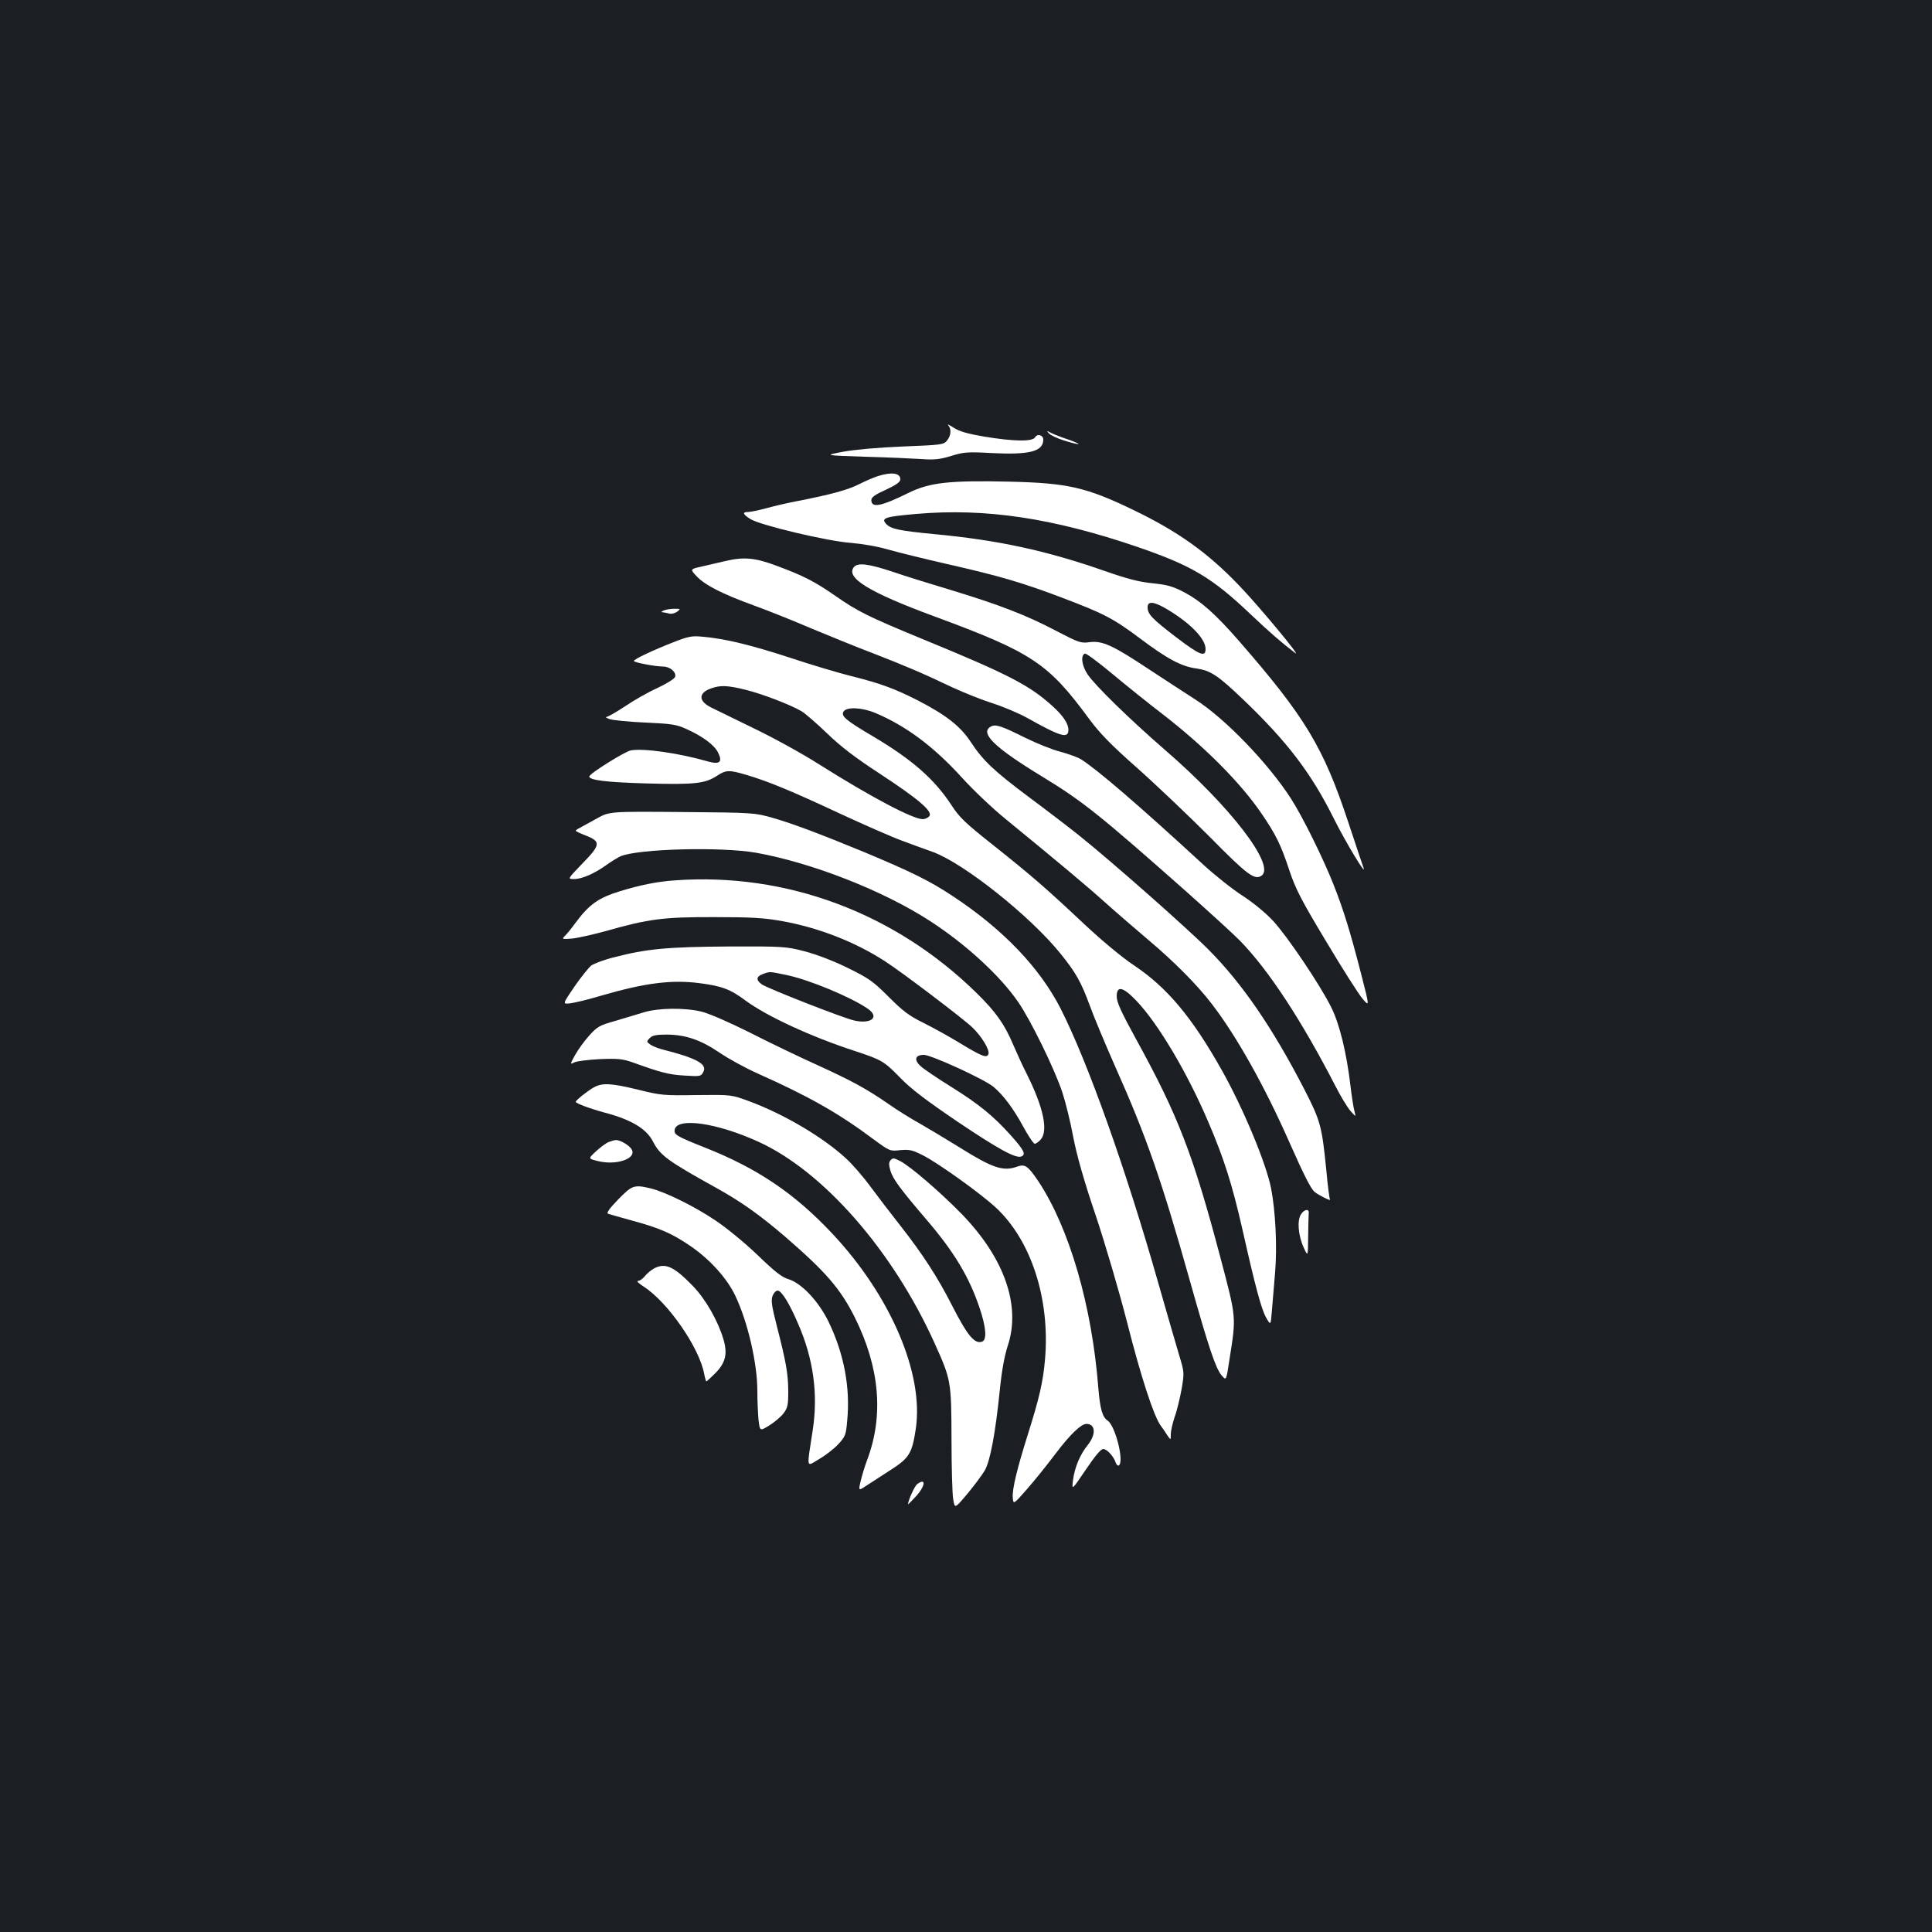 <?xml version="1.0" standalone="no"?>
<!DOCTYPE svg PUBLIC "-//W3C//DTD SVG 20010904//EN"
 "http://www.w3.org/TR/2001/REC-SVG-20010904/DTD/svg10.dtd">
<svg version="1.0" xmlns="http://www.w3.org/2000/svg"
 width="1000pt" height="1000pt" viewBox="0 0 1000 1000"
 preserveAspectRatio="xMidYMid meet">
<rect width="100%" height="100%" fill="#1b1f23"/>
<g transform="translate(0,1000) scale(0.1,-0.1)"
fill="#ffffff" stroke="none">
<path d="M4908 7799 c17 -19 15 -53 -6 -79 -18 -22 -28 -23 -228 -31 -124 -5
-249 -16 -309 -27 -100 -19 -100 -19 110 -26 116 -3 247 -9 293 -12 68 -5 96
-2 155 16 65 20 85 22 209 15 198 -10 268 8 268 70 0 23 -31 32 -42 12 -13
-24 -111 -22 -263 3 -88 15 -130 27 -160 47 -22 14 -34 20 -27 12z"/>
<path d="M5429 7757 c7 -9 43 -26 78 -37 88 -27 104 -24 22 5 -36 12 -77 28
-90 35 -22 12 -23 12 -10 -3z"/>
<path d="M4545 7536 c-22 -7 -67 -26 -100 -43 -58 -29 -145 -53 -325 -88 -47
-9 -116 -25 -155 -36 -38 -10 -80 -19 -92 -19 -32 0 -29 -11 10 -36 49 -32
403 -116 522 -124 58 -5 137 -18 190 -34 50 -14 187 -48 305 -75 273 -62 390
-96 598 -175 216 -82 263 -106 402 -210 144 -108 214 -145 292 -156 74 -11
110 -34 242 -160 230 -220 353 -382 471 -619 61 -122 172 -306 152 -251 -3 8
-38 112 -77 230 -130 394 -225 550 -571 947 -119 136 -194 202 -277 246 -61
32 -88 40 -166 48 -71 7 -132 23 -252 65 -298 104 -546 158 -874 189 -187 18
-230 27 -254 54 -27 30 -4 37 158 51 358 31 707 -22 1141 -170 285 -98 388
-159 593 -354 94 -89 156 -143 226 -196 37 -28 -188 243 -289 348 -163 171
-319 282 -550 393 -242 117 -339 139 -640 146 -308 7 -412 -4 -520 -57 -146
-72 -195 -81 -195 -38 0 14 19 28 75 53 55 26 75 40 75 54 0 33 -44 39 -115
17z m1500 -692 c118 -71 195 -151 195 -203 0 -44 -29 -33 -150 59 -128 98
-150 121 -150 157 0 34 34 30 105 -13z"/>
<path d="M3750 7095 c-30 -7 -83 -19 -117 -27 -62 -14 -62 -14 -27 -51 44 -46
129 -90 299 -152 72 -26 204 -79 295 -118 91 -38 233 -96 315 -127 167 -65
260 -104 417 -179 59 -27 151 -64 205 -81 54 -17 134 -51 178 -75 175 -98 215
-110 215 -63 0 33 -27 73 -82 123 -119 108 -229 165 -675 348 -281 116 -333
142 -448 222 -109 76 -169 106 -304 156 -114 43 -171 48 -271 24z"/>
<path d="M4420 7065 c-45 -55 77 -130 415 -255 507 -187 590 -242 803 -532 55
-74 111 -132 249 -254 98 -87 266 -247 374 -355 195 -198 232 -225 268 -202
77 50 -161 360 -502 654 -183 159 -360 332 -398 389 -30 45 -37 99 -13 107 6
2 71 -46 144 -107 73 -61 189 -154 257 -206 214 -165 403 -354 512 -514 75
-110 100 -160 145 -296 31 -93 60 -151 189 -365 83 -140 169 -274 189 -298 37
-43 37 -43 -6 125 -58 224 -89 326 -143 464 -55 139 -159 349 -220 445 -118
184 -344 418 -497 515 -47 30 -157 102 -244 159 -184 122 -237 146 -304 137
-43 -6 -55 -2 -170 58 -153 81 -299 137 -543 211 -104 31 -242 74 -306 96
-124 41 -179 48 -199 24z"/>
<path d="M3435 6840 c-13 -6 -15 -9 -5 -9 8 -1 24 -4 35 -7 11 -3 29 2 40 10
19 15 18 15 -15 15 -19 0 -44 -4 -55 -9z"/>
<path d="M3486 6676 c-103 -40 -205 -88 -205 -97 -1 -8 112 -29 151 -29 36 0
71 -30 62 -54 -4 -10 -44 -35 -93 -58 -47 -21 -122 -64 -166 -94 -45 -30 -88
-54 -96 -55 -8 0 0 -5 16 -11 17 -6 100 -14 185 -18 136 -6 162 -10 212 -33
85 -38 147 -84 165 -123 24 -48 8 -62 -50 -46 -152 44 -335 70 -402 58 -33 -7
-215 -121 -215 -135 0 -19 87 -30 295 -36 251 -7 304 -1 367 40 46 30 61 31
152 4 112 -33 233 -83 481 -199 127 -59 273 -123 325 -142 52 -19 124 -46 159
-58 161 -59 505 -333 661 -527 79 -98 106 -146 150 -266 20 -56 80 -199 132
-317 163 -365 242 -594 387 -1110 98 -348 133 -452 164 -489 24 -28 24 -28 40
78 36 229 38 213 -47 535 -140 528 -217 730 -435 1126 -78 142 -101 193 -101
222 0 58 32 51 102 -22 113 -119 263 -371 372 -627 82 -191 124 -325 176 -553
67 -298 98 -414 123 -459 24 -42 24 -42 30 31 3 40 11 132 17 203 11 134 2
316 -21 435 -27 133 -144 413 -254 609 -154 274 -283 429 -455 544 -63 42
-165 127 -255 211 -201 189 -269 248 -471 409 -148 117 -178 146 -219 209 -88
135 -203 236 -407 357 -141 83 -166 105 -152 128 16 25 94 22 164 -7 159 -67
303 -174 450 -336 55 -61 154 -155 221 -210 264 -216 419 -345 519 -435 58
-52 159 -139 225 -195 131 -110 254 -234 327 -330 130 -169 275 -429 403 -719
74 -167 110 -238 129 -254 22 -18 87 -50 80 -40 -3 5 -12 73 -19 152 -23 229
-30 255 -113 417 -164 318 -321 548 -496 724 -109 110 -508 462 -671 592 -55
44 -170 132 -255 195 -186 139 -241 191 -305 288 -54 82 -126 139 -275 216
-118 60 -193 88 -342 125 -68 17 -212 60 -320 96 -203 66 -334 98 -448 108
-58 6 -75 3 -154 -28z m372 -246 c86 -21 232 -77 292 -112 19 -12 78 -63 130
-113 69 -67 144 -125 273 -209 204 -134 277 -197 257 -221 -7 -8 -22 -15 -34
-15 -53 1 -267 114 -540 286 -83 53 -234 136 -336 185 -102 50 -200 98 -219
107 -67 33 -67 76 0 99 48 17 83 16 177 -7z"/>
<path d="M5128 6239 c-58 -33 19 -108 267 -259 210 -128 296 -197 750 -599
121 -108 244 -220 274 -251 149 -153 320 -415 495 -755 25 -49 59 -105 75
-124 30 -34 30 -34 21 0 -5 19 -14 77 -20 129 -20 169 -56 319 -99 405 -56
114 -227 368 -301 448 -38 41 -102 94 -159 131 -53 34 -143 106 -201 159 -331
305 -553 496 -635 547 -18 11 -66 28 -106 39 -41 10 -123 43 -184 73 -124 62
-152 71 -177 57z"/>
<path d="M3090 5764 c-36 -20 -75 -41 -87 -48 -13 -6 -23 -13 -23 -16 0 -3 24
-14 53 -25 78 -31 76 -48 -19 -145 -77 -80 -77 -80 -43 -80 41 0 105 28 168
73 25 18 58 38 73 45 92 39 523 50 703 18 289 -52 659 -197 900 -354 185 -120
361 -282 454 -417 65 -93 190 -349 230 -470 16 -49 42 -153 56 -230 19 -97 54
-222 116 -405 49 -146 122 -395 163 -555 71 -280 137 -482 173 -533 10 -13 26
-36 35 -51 18 -26 18 -26 18 5 0 17 9 57 20 90 12 32 27 97 36 144 14 84 14
87 -11 170 -14 47 -64 218 -110 380 -169 594 -364 1140 -504 1417 -108 213
-299 413 -560 585 -119 79 -213 125 -459 228 -226 93 -365 146 -477 178 -89
25 -96 26 -465 29 -375 3 -375 3 -440 -33z"/>
<path d="M3490 5443 c-88 -6 -177 -24 -278 -55 -115 -35 -162 -69 -232 -163
-21 -29 -46 -60 -56 -69 -17 -17 -15 -18 37 -14 30 3 110 21 179 40 218 62
296 72 560 71 193 0 256 -4 350 -21 189 -34 377 -108 530 -207 86 -55 405
-297 453 -343 48 -46 91 -117 83 -138 -8 -22 -34 -12 -146 56 -52 32 -137 79
-189 105 -77 38 -108 62 -182 136 -80 80 -101 95 -211 149 -75 37 -162 70
-223 86 -97 25 -109 26 -395 25 -315 -2 -424 -12 -592 -56 -50 -12 -102 -32
-117 -42 -14 -11 -54 -61 -88 -110 -62 -91 -62 -91 -20 -86 23 3 94 20 157 39
230 67 367 84 512 65 115 -15 158 -31 237 -90 110 -81 341 -188 566 -261 139
-46 150 -52 235 -139 55 -57 133 -116 295 -226 211 -142 302 -192 331 -181 26
10 14 33 -52 107 -92 103 -167 164 -313 255 -69 43 -139 90 -155 105 -37 33
-30 59 16 59 38 0 315 -127 361 -166 51 -43 103 -113 153 -205 27 -49 53 -89
60 -89 6 0 19 9 30 21 41 45 15 167 -71 339 -21 41 -52 109 -70 151 -44 105
-90 171 -187 266 -423 417 -988 629 -1568 586z m578 -489 c119 -24 339 -116
425 -176 61 -43 16 -80 -72 -60 -58 13 -448 166 -478 187 -31 22 -29 41 5 53
37 14 33 14 120 -4z"/>
<path d="M3335 4761 c-33 -10 -100 -30 -150 -45 -82 -23 -94 -30 -135 -76 -25
-27 -57 -72 -73 -100 -27 -49 -27 -51 -5 -39 12 6 72 14 132 17 96 4 119 1
171 -17 144 -52 185 -63 266 -68 83 -5 87 -5 99 18 23 41 -33 72 -215 118 -22
6 -49 17 -60 25 -19 14 -19 15 -2 33 14 14 33 18 90 18 97 -1 175 -28 272 -94
44 -30 133 -79 198 -108 264 -118 418 -205 597 -339 86 -63 86 -63 140 -57 49
4 62 1 121 -29 82 -43 294 -195 373 -268 183 -169 282 -474 255 -786 -10 -117
-30 -202 -89 -389 -56 -178 -81 -282 -78 -325 3 -38 3 -38 70 38 38 43 105
126 151 187 76 101 133 155 161 155 46 -1 50 -53 8 -107 -42 -51 -69 -117 -78
-183 -7 -55 -7 -55 66 53 48 71 78 107 90 107 20 0 55 -39 65 -71 4 -11 11
-17 16 -14 29 18 -18 206 -58 232 -27 18 -39 60 -48 168 -33 427 -150 828
-310 1070 -54 80 -69 91 -109 77 -73 -27 -129 -8 -301 100 -66 41 -158 96
-205 123 -47 26 -119 71 -160 100 -113 78 -187 119 -369 202 -91 41 -249 117
-351 169 -110 55 -212 99 -250 108 -87 21 -220 19 -295 -3z"/>
<path d="M3074 4372 c-31 -17 -94 -67 -94 -75 0 -8 76 -36 150 -56 137 -36
215 -83 249 -148 37 -73 75 -101 331 -243 126 -70 222 -138 355 -252 209 -181
285 -268 360 -418 128 -258 150 -505 64 -735 -12 -31 -27 -81 -34 -110 -12
-52 -12 -52 29 -25 23 15 79 51 125 81 97 62 112 86 131 213 43 286 -131 691
-434 1013 -194 206 -386 336 -657 443 -146 58 -161 67 -157 92 10 66 217 37
432 -61 336 -152 695 -562 911 -1038 88 -195 89 -199 90 -503 0 -146 4 -286 9
-312 8 -47 8 -47 73 30 35 42 75 96 89 119 29 48 56 193 79 418 10 101 24 176
41 229 69 207 -16 452 -236 680 -108 111 -267 249 -322 277 -32 16 -37 17 -49
3 -9 -11 -9 -23 0 -54 12 -42 53 -97 190 -257 141 -165 218 -294 271 -452 34
-100 39 -165 14 -175 -39 -15 -77 31 -159 192 -71 140 -151 263 -264 407 -48
61 -117 151 -154 201 -37 51 -94 117 -127 147 -120 111 -323 231 -505 298 -90
33 -90 33 -270 31 -171 -3 -186 -1 -303 28 -140 34 -184 36 -228 12z"/>
<path d="M3151 4089 c-14 -5 -43 -27 -66 -48 -41 -38 -41 -38 7 -50 96 -25
204 11 178 59 -11 21 -60 50 -82 49 -7 0 -24 -5 -37 -10z"/>
<path d="M3199 3791 c-50 -52 -62 -71 -50 -74 9 -3 66 -19 127 -36 141 -38
205 -67 300 -132 100 -69 187 -166 229 -254 65 -135 115 -351 115 -494 0 -49
3 -115 6 -149 7 -60 7 -60 56 -30 27 17 60 45 73 62 22 29 25 43 25 117 -1 91
-11 148 -60 339 -26 102 -30 130 -21 153 6 15 17 27 26 27 20 0 61 -66 107
-174 78 -179 103 -361 75 -546 -32 -209 -36 -193 33 -152 33 19 78 54 99 77
36 39 40 48 46 121 17 173 -17 349 -97 514 -52 106 -140 199 -207 219 -34 10
-70 38 -161 126 -67 64 -161 141 -217 178 -108 73 -261 148 -335 166 -86 20
-96 17 -169 -58z"/>
<path d="M6734 3715 c-21 -32 -15 -110 15 -175 21 -45 21 -45 22 63 1 59 2
112 3 119 2 23 -23 19 -40 -7z"/>
<path d="M3386 3435 c-15 -8 -37 -26 -48 -40 -11 -14 -27 -25 -36 -25 -9 0 4
-13 29 -29 125 -80 289 -316 314 -453 4 -21 9 -38 11 -38 2 0 21 17 43 39 56
55 68 102 46 177 -28 96 -92 209 -159 278 -98 101 -142 121 -200 91z"/>
<path d="M4747 2318 c-13 -10 -47 -85 -47 -104 0 -2 18 16 40 40 50 54 55 100
7 64z"/>
</g>
</svg>

